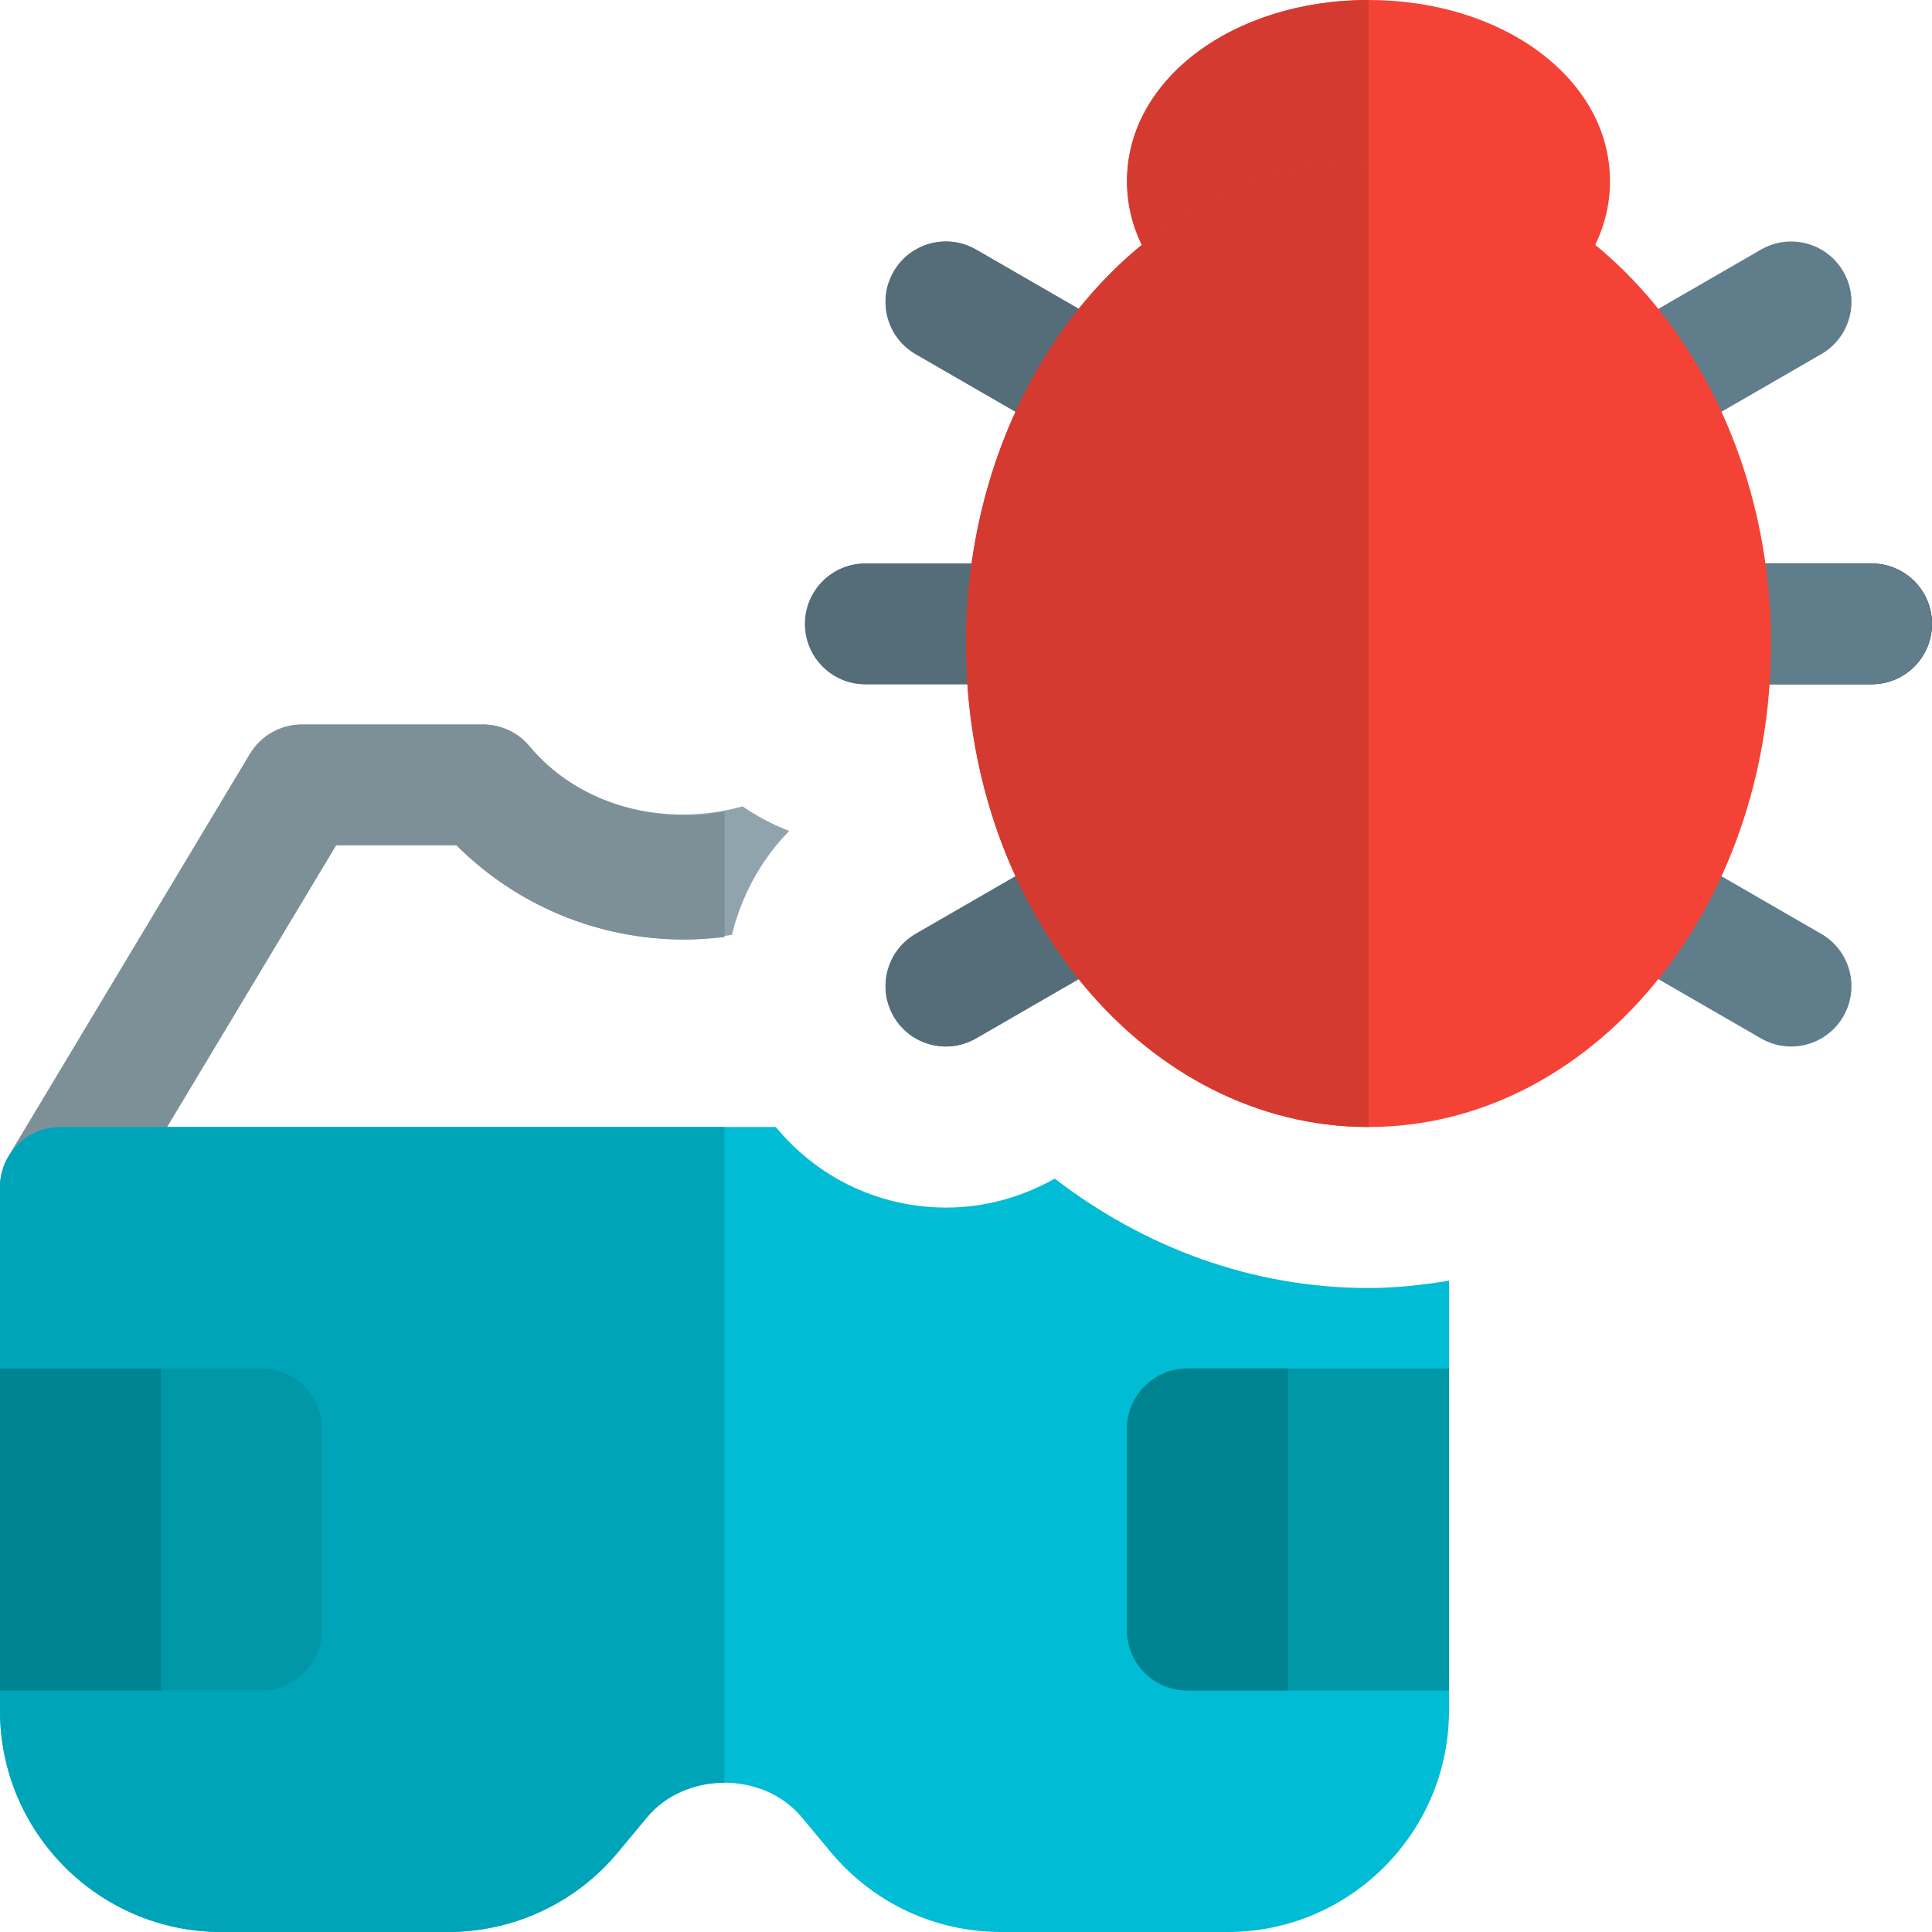 <svg id="icon" enable-background="new 0 0 24 24" height="512" viewBox="0 0 24 24" width="512" xmlns="http://www.w3.org/2000/svg"><path d="m9.805 10.322c-.208-.077-.4-.183-.581-.305-.931.261-2.008.02-2.648-.748-.142-.17-.353-.269-.576-.269h-2.25c-.264 0-.508.139-.644.364l-3 5c-.213.355-.098.815.258 1.029.357.213.817.096 1.029-.258l2.782-4.635h1.495c.748.748 1.761 1.171 2.83 1.171.201 0 .397-.029.592-.058.118-.48.356-.929.713-1.291z" fill="#90a4ae"/><path d="m17 16c-1.442 0-2.783-.502-3.898-1.359-.419.237-.88.36-1.348.36-.239 0-.48-.031-.718-.095-.557-.15-1.038-.469-1.399-.906h-8.887c-.414 0-.75.336-.75.75v6.5c0 1.517 1.233 2.75 2.75 2.75h2.813c.818 0 1.589-.36 2.112-.989l.364-.438c.477-.57 1.443-.571 1.92.001l.364.437c.525.629 1.295.989 2.114.989h2.813c1.517 0 2.75-1.233 2.75-2.75v-5.341c-.328.054-.66.091-1 .091z" fill="#00bcd4"/><path d="m6 9h-2.25c-.264 0-.508.139-.644.364l-3 5c-.076.128-.11.269-.106.408v-.022c0-.414.336-.75.75-.75h1.325l2.1-3.5h1.495c.748.748 1.761 1.171 2.83 1.171.168 0 .335-.01.5-.031v-1.557c-.165.031-.332.046-.5.046-.723 0-1.446-.287-1.924-.86-.142-.17-.353-.269-.576-.269z" fill="#7d8f97"/><path d="m9 14h-6.925-1.325c-.414 0-.75.336-.75.75v.022 6.478c0 1.517 1.233 2.75 2.75 2.75h2.813c.818 0 1.589-.36 2.112-.989l.364-.438c.238-.285.599-.428.96-.428v-8.145z" fill="#00a4b9"/><path d="m18 21h-3.25c-.414 0-.75-.336-.75-.75v-2.5c0-.414.336-.75.75-.75h3.25z" fill="#0097a7"/><path d="m3.25 21h-3.25v-4h3.25c.414 0 .75.336.75.75v2.5c0 .414-.336.75-.75.75z" fill="#0097a7"/><path d="m2 17h-2v4h2z" fill="#008391"/><path d="m16 17h-1.25c-.414 0-.75.336-.75.75v2.5c0 .414.336.75.75.75h1.25z" fill="#008391"/><path d="m23.25 8.5h-2c-.414 0-.75-.336-.75-.75s.336-.75.75-.75h2c.414 0 .75.336.75.75s-.336.75-.75.75z"/><g fill="#607d8b"><path d="m20.519 5.5c-.26 0-.512-.134-.65-.375-.207-.359-.084-.817.274-1.024l1.732-1c.359-.208.818-.084 1.024.274.207.359.084.817-.274 1.024l-1.732 1c-.119.069-.247.101-.374.101z"/><path d="m20.519 10.5c.127 0 .256.032.374.101l1.732 1c.358.207.481.666.274 1.024-.206.359-.665.482-1.024.274l-1.732-1c-.358-.207-.481-.666-.274-1.024.138-.241.39-.375.65-.375z"/><path d="m12.75 8.5h-2c-.414 0-.75-.336-.75-.75s.336-.75.75-.75h2c.414 0 .75.336.75.75s-.336.75-.75.75z"/><path d="m13.481 5.5c-.127 0-.256-.032-.374-.101l-1.732-1c-.358-.207-.481-.666-.274-1.024.206-.359.664-.482 1.024-.274l1.732 1c.358.207.481.666.274 1.024-.138.241-.39.375-.65.375z"/><path d="m13.481 10.5c.26 0 .512.134.65.375.207.359.084.817-.274 1.024l-1.732 1c-.36.208-.817.084-1.024-.274s-.084-.817.274-1.024l1.732-1c.119-.069.248-.101.374-.101z"/><path d="m23.25 8.5h-2c-.414 0-.75-.336-.75-.75s.336-.75.75-.75h2c.414 0 .75.336.75.75s-.336.75-.75.75z"/></g><path d="m18.675 4h-3.35c-.16 0-.315-.051-.444-.146-.569-.418-.881-.987-.881-1.604 0-1.262 1.317-2.25 3-2.25s3 .988 3 2.25c0 .617-.313 1.186-.881 1.604-.129.095-.284.146-.444.146z" fill="#f44336"/><path d="m22 8c0 3.313-2.238 6-5 6s-5-2.686-5-6c0-3.313 2.238-6 5-6s5 2.687 5 6z" fill="#f44336"/><path d="m12.069 7h-1.319c-.414 0-.75.336-.75.75s.336.75.75.75h1.267c-.011-.165-.017-.332-.017-.5 0-.341.024-.675.069-1z" fill="#546d79"/><path d="m11.75 3c-.259 0-.511.135-.649.375-.207.359-.084.817.274 1.024l1.24.716c.214-.468.479-.897.785-1.279l-1.275-.736c-.119-.068-.248-.101-.375-.1z" fill="#546d79"/><path d="m12.615 10.885-1.24.716c-.358.207-.481.665-.274 1.024.138.24.39.375.649.375.127 0 .257-.033.375-.101l1.274-.736c-.306-.381-.57-.811-.784-1.278z" fill="#546d79"/><path d="m17 0c-1.683 0-3 .988-3 2.25 0 .277.063.544.183.792.803-.658 1.772-1.042 2.817-1.042z" fill="#d43a2f"/><path d="m17 2c-1.045 0-2.014.384-2.816 1.042-.284.232-.547.499-.784.794-.306.381-.571.811-.785 1.279-.264.577-.452 1.212-.546 1.885-.045.325-.069.659-.069 1 0 .168.006.335.017.5.059.859.269 1.666.598 2.385.214.468.479.898.785 1.279.909 1.132 2.186 1.836 3.6 1.836z" fill="#d43a2f"/></svg>

